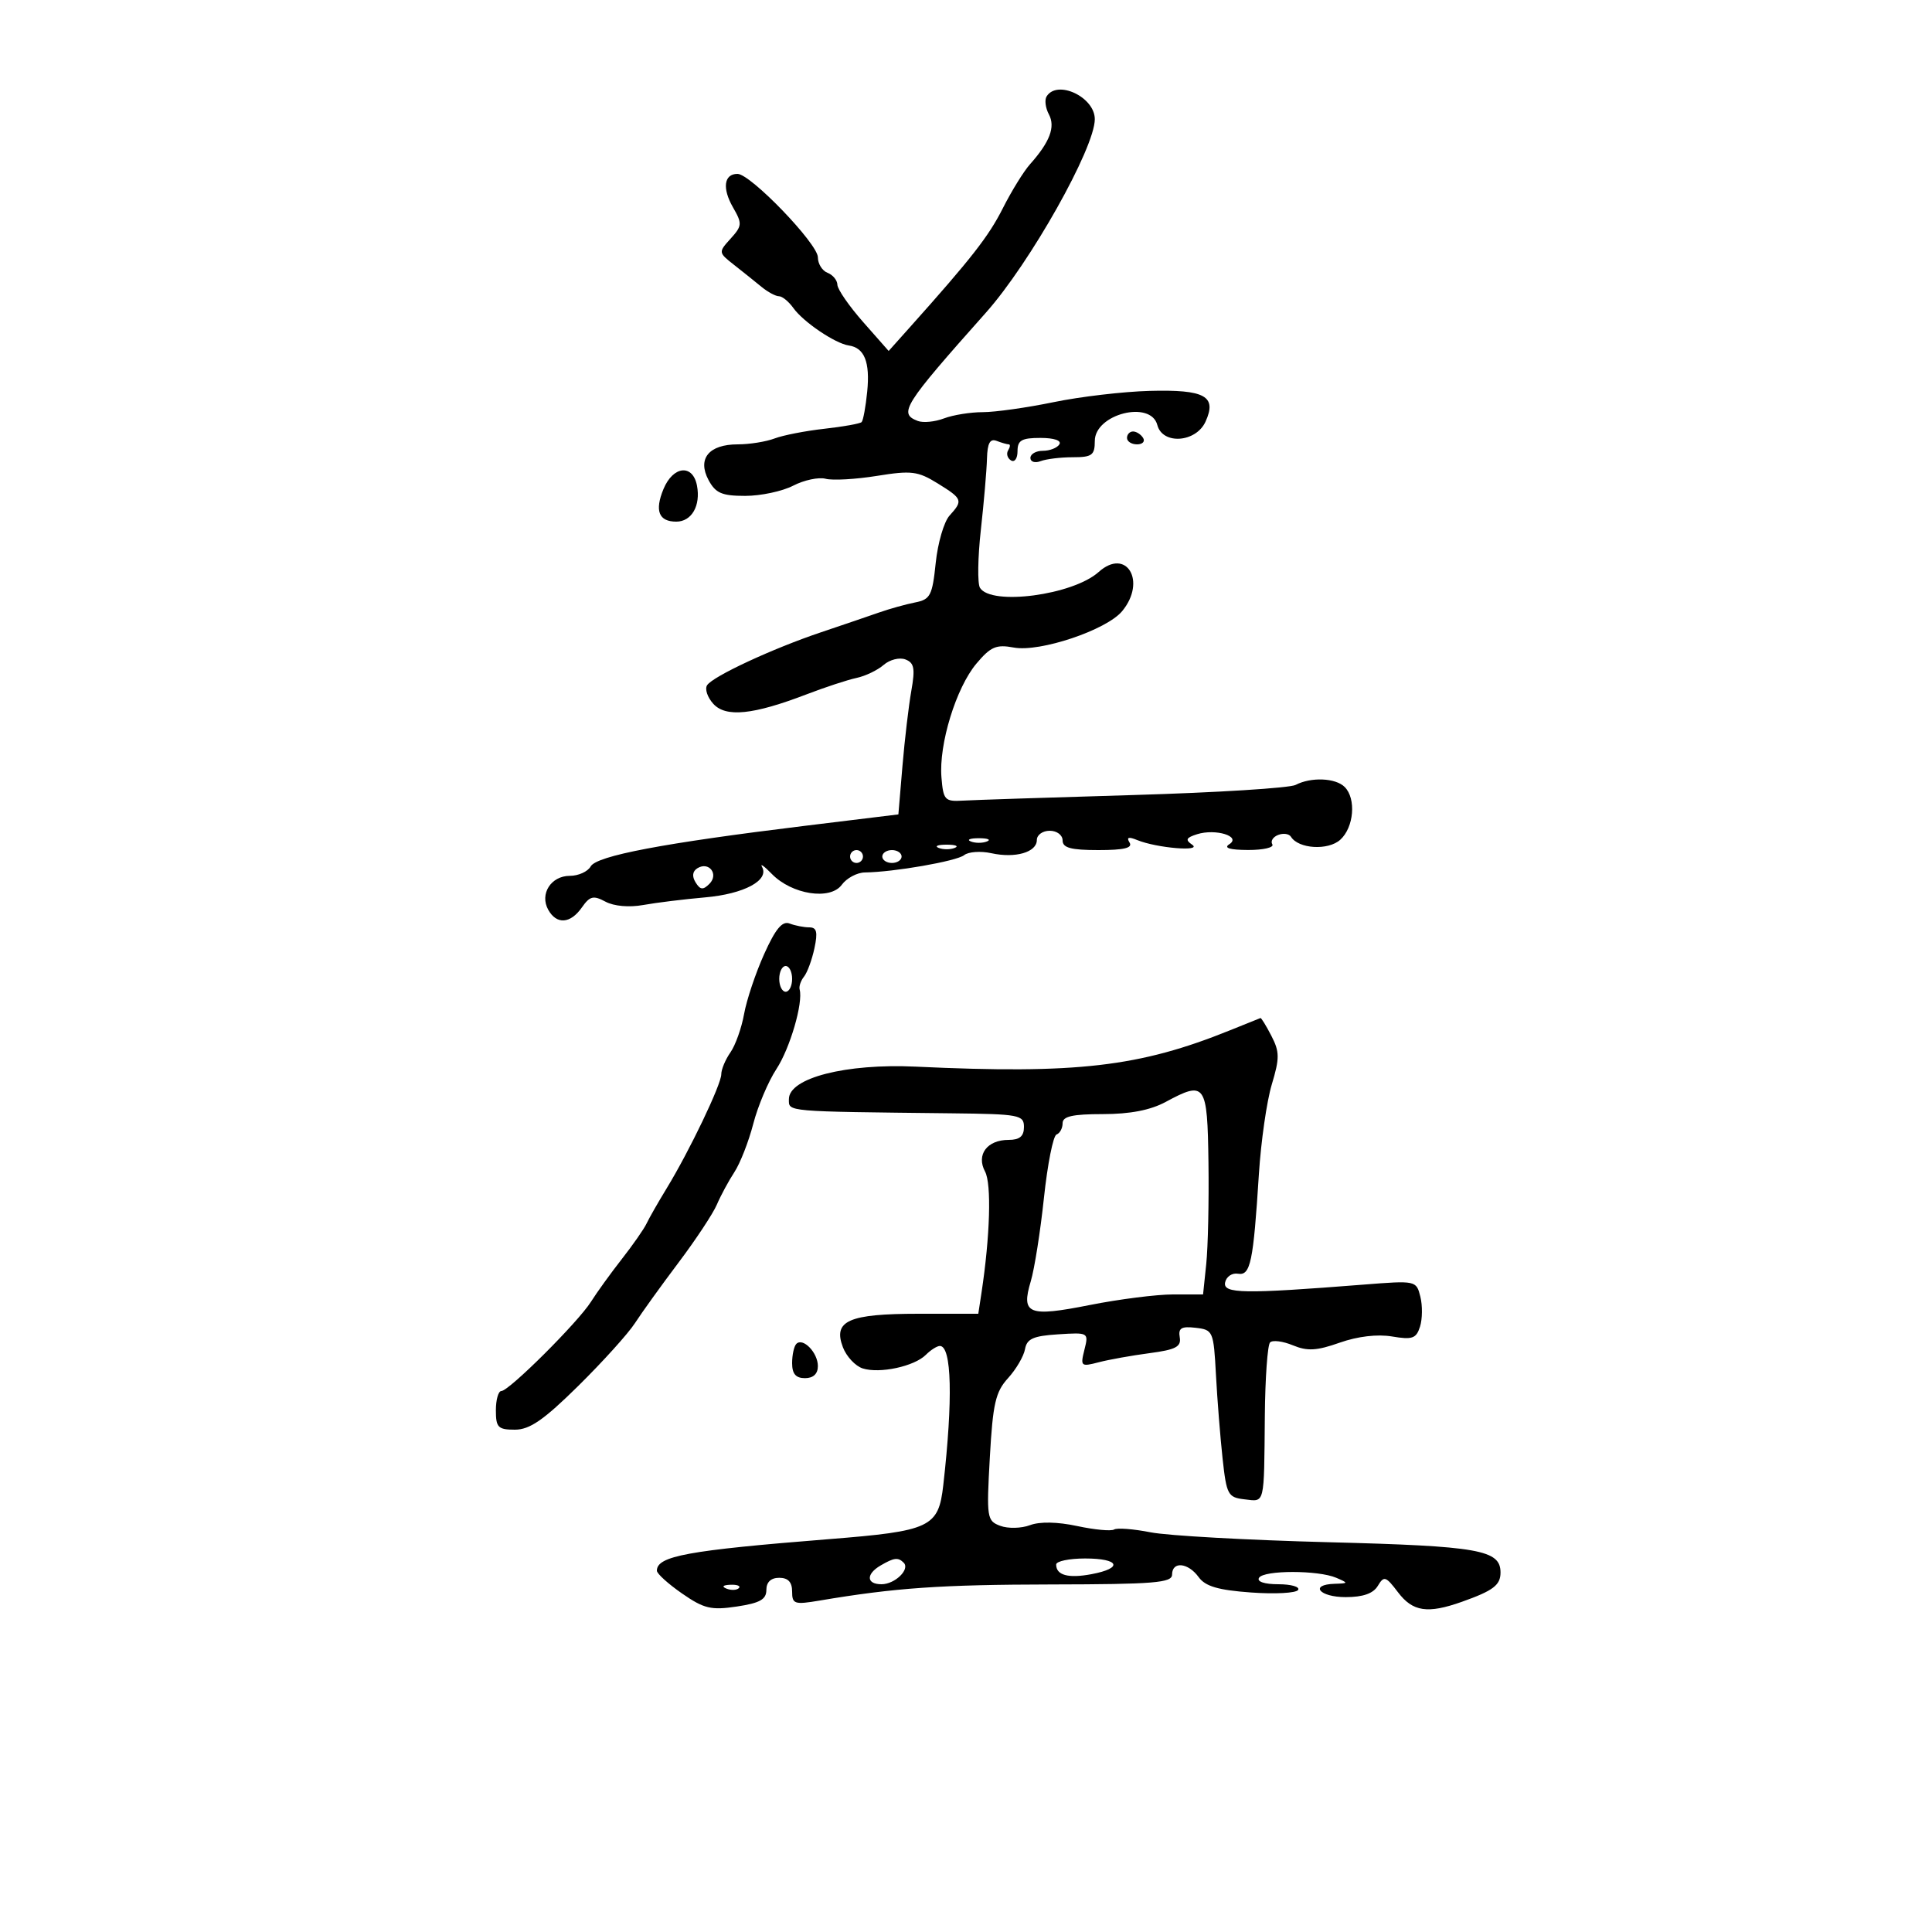 <svg xmlns="http://www.w3.org/2000/svg" width="300" height="300" viewBox="0 0 300 300" version="1.1">
	<path d="M 162.513 14.979 C 162.180 15.518, 162.340 16.767, 162.869 17.755 C 163.910 19.700, 163.023 22.046, 159.943 25.500 C 158.962 26.600, 157.066 29.669, 155.729 32.319 C 153.518 36.705, 150.852 40.118, 141.245 50.860 L 137.990 54.500 134.025 50 C 131.844 47.525, 130.046 44.923, 130.030 44.219 C 130.013 43.514, 129.325 42.678, 128.500 42.362 C 127.675 42.045, 127 40.964, 127 39.958 C 127 37.854, 116.545 27, 114.518 27 C 112.412 27, 112.114 29.238, 113.824 32.209 C 115.270 34.722, 115.243 35.074, 113.450 37.055 C 111.531 39.175, 111.535 39.205, 114.009 41.149 C 115.379 42.226, 117.293 43.758, 118.261 44.554 C 119.230 45.349, 120.442 46, 120.955 46 C 121.467 46, 122.475 46.823, 123.193 47.830 C 124.742 49.999, 129.679 53.336, 131.800 53.647 C 134.230 54.003, 135.115 56.217, 134.661 60.799 C 134.426 63.164, 134.035 65.298, 133.792 65.541 C 133.549 65.785, 130.948 66.251, 128.014 66.578 C 125.079 66.905, 121.596 67.583, 120.274 68.086 C 118.952 68.589, 116.379 69, 114.557 69 C 110.076 69, 108.249 71.228, 110.018 74.534 C 111.113 76.579, 112.086 77, 115.719 77 C 118.128 77, 121.480 76.286, 123.166 75.414 C 124.853 74.542, 127.122 74.060, 128.207 74.344 C 129.292 74.628, 132.874 74.426, 136.167 73.896 C 141.509 73.035, 142.522 73.159, 145.577 75.047 C 149.481 77.461, 149.573 77.709, 147.438 80.068 C 146.580 81.017, 145.616 84.322, 145.297 87.413 C 144.774 92.475, 144.458 93.084, 142.108 93.545 C 140.674 93.827, 138.150 94.530, 136.500 95.108 C 134.850 95.686, 130.800 97.066, 127.500 98.175 C 119.989 100.698, 110.724 105.002, 109.801 106.397 C 109.416 106.979, 109.845 108.276, 110.754 109.281 C 112.703 111.434, 116.930 111.005, 125.259 107.811 C 128.141 106.705, 131.625 105.561, 133 105.270 C 134.375 104.978, 136.271 104.068, 137.213 103.248 C 138.155 102.428, 139.675 102.045, 140.592 102.397 C 141.960 102.922, 142.124 103.794, 141.510 107.268 C 141.098 109.596, 140.477 114.866, 140.130 118.980 L 139.500 126.460 125 128.231 C 103.003 130.918, 92.646 132.881, 91.718 134.540 C 91.268 135.343, 89.814 136, 88.485 136 C 85.556 136, 83.762 138.824, 85.134 141.276 C 86.434 143.598, 88.572 143.449, 90.348 140.914 C 91.593 139.136, 92.136 139.002, 94.018 140.010 C 95.336 140.715, 97.695 140.925, 99.864 140.531 C 101.864 140.168, 106.200 139.634, 109.500 139.344 C 115.531 138.816, 119.491 136.696, 118.329 134.616 C 117.986 134.002, 118.670 134.492, 119.849 135.704 C 122.964 138.908, 128.917 139.833, 130.708 137.391 C 131.471 136.351, 133.086 135.488, 134.298 135.474 C 138.793 135.420, 148.540 133.721, 149.709 132.788 C 150.374 132.257, 152.276 132.121, 153.937 132.486 C 157.670 133.306, 161 132.338, 161 130.433 C 161 129.645, 161.900 129, 163 129 C 164.111 129, 165 129.667, 165 130.500 C 165 131.653, 166.284 132, 170.559 132 C 174.549 132, 175.914 131.670, 175.395 130.830 C 174.885 130.005, 175.237 129.892, 176.586 130.445 C 179.600 131.682, 186.755 132.285, 185.118 131.164 C 184.016 130.410, 184.168 130.082, 185.868 129.542 C 188.760 128.624, 192.805 129.876, 190.882 131.094 C 189.967 131.674, 190.955 131.975, 193.809 131.985 C 196.179 131.993, 197.869 131.597, 197.565 131.105 C 197.260 130.612, 197.669 129.957, 198.474 129.648 C 199.278 129.340, 200.171 129.468, 200.459 129.933 C 201.625 131.820, 206.235 132.098, 208.118 130.394 C 210.240 128.473, 210.611 124.011, 208.800 122.200 C 207.391 120.791, 203.576 120.630, 201.184 121.880 C 200.258 122.364, 188.925 123.072, 176 123.452 C 163.075 123.832, 151.150 124.223, 149.500 124.321 C 146.713 124.487, 146.478 124.231, 146.188 120.720 C 145.763 115.573, 148.459 106.797, 151.618 103.042 C 153.831 100.412, 154.697 100.040, 157.420 100.551 C 161.461 101.309, 171.829 97.826, 174.250 94.896 C 178.088 90.252, 174.902 84.958, 170.595 88.823 C 166.604 92.403, 153.912 94.093, 152.170 91.276 C 151.768 90.625, 151.828 86.584, 152.304 82.296 C 152.780 78.008, 153.209 73.019, 153.258 71.210 C 153.322 68.812, 153.729 68.066, 154.755 68.460 C 155.530 68.757, 156.378 69, 156.641 69 C 156.903 69, 156.859 69.419, 156.543 69.931 C 156.226 70.443, 156.425 71.144, 156.984 71.490 C 157.546 71.838, 158 71.199, 158 70.059 C 158 68.366, 158.633 68, 161.559 68 C 163.677 68, 164.868 68.405, 164.500 69 C 164.160 69.550, 163.009 70, 161.941 70 C 160.873 70, 160 70.498, 160 71.107 C 160 71.716, 160.712 71.941, 161.582 71.607 C 162.452 71.273, 164.702 71, 166.582 71 C 169.570 71, 170 70.683, 170 68.475 C 170 64.297, 178.686 62.083, 179.710 66 C 180.519 69.095, 185.711 68.729, 187.194 65.473 C 189 61.509, 187.106 60.468, 178.508 60.697 C 174.444 60.806, 167.736 61.593, 163.602 62.447 C 159.467 63.301, 154.520 64, 152.607 64 C 150.695 64, 147.980 64.437, 146.574 64.972 C 145.168 65.507, 143.338 65.683, 142.509 65.365 C 139.481 64.203, 140.256 62.970, 153.097 48.542 C 159.951 40.841, 170 22.984, 170 18.505 C 170 15.066, 164.159 12.315, 162.513 14.979 M 175 68 C 175 68.550, 175.702 69, 176.559 69 C 177.416 69, 177.840 68.550, 177.500 68 C 177.160 67.450, 176.459 67, 175.941 67 C 175.423 67, 175 67.450, 175 68 M 103.025 75.940 C 101.629 79.310, 102.291 81, 105.009 81 C 107.398 81, 108.822 78.522, 108.227 75.405 C 107.578 72.014, 104.521 72.329, 103.025 75.940 M 150.750 130.662 C 151.438 130.940, 152.563 130.940, 153.250 130.662 C 153.938 130.385, 153.375 130.158, 152 130.158 C 150.625 130.158, 150.063 130.385, 150.750 130.662 M 145.750 131.662 C 146.438 131.940, 147.563 131.940, 148.250 131.662 C 148.938 131.385, 148.375 131.158, 147 131.158 C 145.625 131.158, 145.063 131.385, 145.750 131.662 M 132 133 C 132 133.550, 132.450 134, 133 134 C 133.550 134, 134 133.550, 134 133 C 134 132.450, 133.550 132, 133 132 C 132.450 132, 132 132.450, 132 133 M 137 133 C 137 133.550, 137.675 134, 138.500 134 C 139.325 134, 140 133.550, 140 133 C 140 132.450, 139.325 132, 138.500 132 C 137.675 132, 137 132.450, 137 133 M 108.294 134.818 C 107.527 135.292, 107.426 136.072, 108.011 137.018 C 108.732 138.185, 109.170 138.230, 110.158 137.242 C 111.650 135.750, 110.083 133.713, 108.294 134.818 M 118.655 148.155 C 117.331 151.095, 115.931 155.277, 115.542 157.449 C 115.153 159.621, 114.197 162.308, 113.417 163.421 C 112.638 164.534, 112 166.060, 112 166.811 C 112 168.399, 107.071 178.698, 103.534 184.500 C 102.193 186.700, 100.779 189.175, 100.393 190 C 100.007 190.825, 98.281 193.300, 96.559 195.500 C 94.837 197.700, 92.681 200.685, 91.768 202.133 C 89.761 205.315, 79.034 216, 77.846 216 C 77.381 216, 77 217.350, 77 219 C 77 221.656, 77.339 222, 79.951 222 C 82.254 222, 84.417 220.506, 89.796 215.201 C 93.588 211.461, 97.548 207.076, 98.595 205.456 C 99.643 203.835, 102.689 199.603, 105.364 196.051 C 108.040 192.498, 110.718 188.446, 111.316 187.046 C 111.913 185.646, 113.139 183.375, 114.039 182 C 114.939 180.625, 116.257 177.250, 116.969 174.500 C 117.681 171.750, 119.297 167.925, 120.562 166 C 122.669 162.791, 124.739 155.701, 124.167 153.645 C 124.037 153.174, 124.344 152.274, 124.849 151.645 C 125.355 151.015, 126.082 149.037, 126.464 147.250 C 127.005 144.721, 126.827 144, 125.661 144 C 124.838 144, 123.465 143.732, 122.612 143.405 C 121.469 142.966, 120.426 144.217, 118.655 148.155 M 121 152 C 121 153.100, 121.450 154, 122 154 C 122.550 154, 123 153.100, 123 152 C 123 150.900, 122.550 150, 122 150 C 121.450 150, 121 150.900, 121 152 M 191 159.981 C 176.917 165.673, 167.180 166.799, 142.192 165.627 C 131.345 165.118, 122.500 167.384, 122.500 170.673 C 122.500 172.657, 121.670 172.584, 147.750 172.875 C 158.292 172.992, 159 173.126, 159 175 C 159 176.439, 158.333 177, 156.622 177 C 153.271 177, 151.557 179.304, 152.960 181.925 C 153.979 183.828, 153.738 191.977, 152.404 200.750 L 151.909 204 142.646 204 C 131.770 204, 129.320 205.082, 130.884 209.194 C 131.435 210.643, 132.821 212.126, 133.965 212.489 C 136.608 213.328, 141.970 212.173, 143.765 210.378 C 144.523 209.620, 145.502 209, 145.941 209 C 147.784 209, 147.987 217.287, 146.472 230.615 C 145.726 237.173, 144.522 237.740, 128.666 239.002 C 106.765 240.745, 102 241.620, 102 243.899 C 102 244.355, 103.760 245.948, 105.911 247.439 C 109.313 249.796, 110.421 250.059, 114.411 249.461 C 117.998 248.923, 119 248.361, 119 246.886 C 119 245.667, 119.707 245, 121 245 C 122.373 245, 123 245.667, 123 247.128 C 123 249.077, 123.357 249.195, 127.250 248.538 C 138.996 246.554, 146.052 246.063, 163.250 246.033 C 179.235 246.005, 182 245.779, 182 244.500 C 182 242.393, 184.490 242.632, 186.128 244.896 C 187.165 246.328, 189.151 246.911, 194.262 247.281 C 197.980 247.551, 201.270 247.373, 201.571 246.886 C 201.872 246.399, 200.490 246, 198.500 246 C 196.343 246, 195.131 245.596, 195.500 245 C 196.245 243.795, 204.696 243.795, 207.500 245 C 209.408 245.820, 209.397 245.863, 207.250 245.930 C 203.263 246.054, 204.861 248, 208.950 248 C 211.646 248, 213.234 247.444, 213.949 246.250 C 214.905 244.655, 215.183 244.743, 217.083 247.250 C 219.373 250.272, 221.681 250.616, 227 248.727 C 231.871 246.997, 233 246.141, 233 244.182 C 233 240.663, 229.667 240.075, 206.313 239.476 C 193.766 239.153, 181.325 238.461, 178.666 237.937 C 176.008 237.414, 173.458 237.217, 173 237.500 C 172.542 237.783, 169.961 237.542, 167.265 236.963 C 164.191 236.304, 161.455 236.254, 159.931 236.828 C 158.594 237.332, 156.522 237.379, 155.327 236.933 C 153.244 236.155, 153.176 235.711, 153.701 226.311 C 154.168 217.948, 154.585 216.131, 156.527 214 C 157.780 212.625, 158.966 210.600, 159.162 209.500 C 159.450 207.884, 160.434 207.441, 164.292 207.194 C 169.029 206.890, 169.061 206.909, 168.388 209.589 C 167.742 212.164, 167.845 212.254, 170.605 211.533 C 172.197 211.117, 175.750 210.480, 178.500 210.117 C 182.578 209.579, 183.443 209.125, 183.190 207.656 C 182.942 206.221, 183.444 205.921, 185.659 206.178 C 188.361 206.491, 188.449 206.695, 188.814 213.500 C 189.020 217.350, 189.484 223.200, 189.844 226.500 C 190.458 232.113, 190.677 232.520, 193.250 232.816 C 196.448 233.184, 196.274 233.899, 196.403 219.834 C 196.456 213.967, 196.823 208.844, 197.218 208.449 C 197.613 208.054, 199.203 208.256, 200.752 208.897 C 203.010 209.833, 204.453 209.751, 208.034 208.487 C 210.817 207.505, 213.879 207.143, 216.160 207.528 C 219.308 208.059, 219.914 207.846, 220.500 206 C 220.874 204.821, 220.897 202.724, 220.550 201.341 C 219.922 198.842, 219.871 198.831, 211.709 199.475 C 193.090 200.944, 189.872 200.892, 190.236 199.131 C 190.421 198.234, 191.321 197.627, 192.235 197.782 C 194.174 198.111, 194.612 196.022, 195.481 182.303 C 195.802 177.244, 196.701 170.989, 197.480 168.402 C 198.712 164.307, 198.704 163.329, 197.422 160.849 C 196.612 159.282, 195.848 158.036, 195.724 158.081 C 195.601 158.125, 193.475 158.980, 191 159.981 M 181 171.110 C 178.637 172.384, 175.470 172.997, 171.250 172.998 C 166.525 173, 165 173.346, 165 174.417 C 165 175.196, 164.575 175.983, 164.056 176.167 C 163.537 176.350, 162.658 180.775, 162.103 186 C 161.549 191.225, 160.628 197.057, 160.057 198.960 C 158.525 204.069, 159.681 204.536, 169.197 202.647 C 173.764 201.740, 179.595 200.999, 182.156 200.999 L 186.812 201 187.307 196.250 C 187.578 193.637, 187.733 186.556, 187.650 180.514 C 187.482 168.218, 187.173 167.781, 181 171.110 M 123.658 208.675 C 123.296 209.037, 123 210.383, 123 211.667 C 123 213.333, 123.571 214, 125 214 C 126.290 214, 127 213.333, 127 212.122 C 127 210.036, 124.685 207.648, 123.658 208.675 M 136.750 243.080 C 134.447 244.421, 134.516 246, 136.878 246 C 138.964 246, 141.352 243.685, 140.325 242.658 C 139.455 241.789, 138.843 241.861, 136.750 243.080 M 164 242.941 C 164 244.602, 165.876 245.114, 169.483 244.437 C 174.457 243.504, 173.850 242, 168.500 242 C 166.025 242, 164 242.423, 164 242.941 M 112.813 246.683 C 113.534 246.972, 114.397 246.936, 114.729 246.604 C 115.061 246.272, 114.471 246.036, 113.417 246.079 C 112.252 246.127, 112.015 246.364, 112.813 246.683" stroke="none" fill="black" fill-rule="evenodd"/>
</svg>